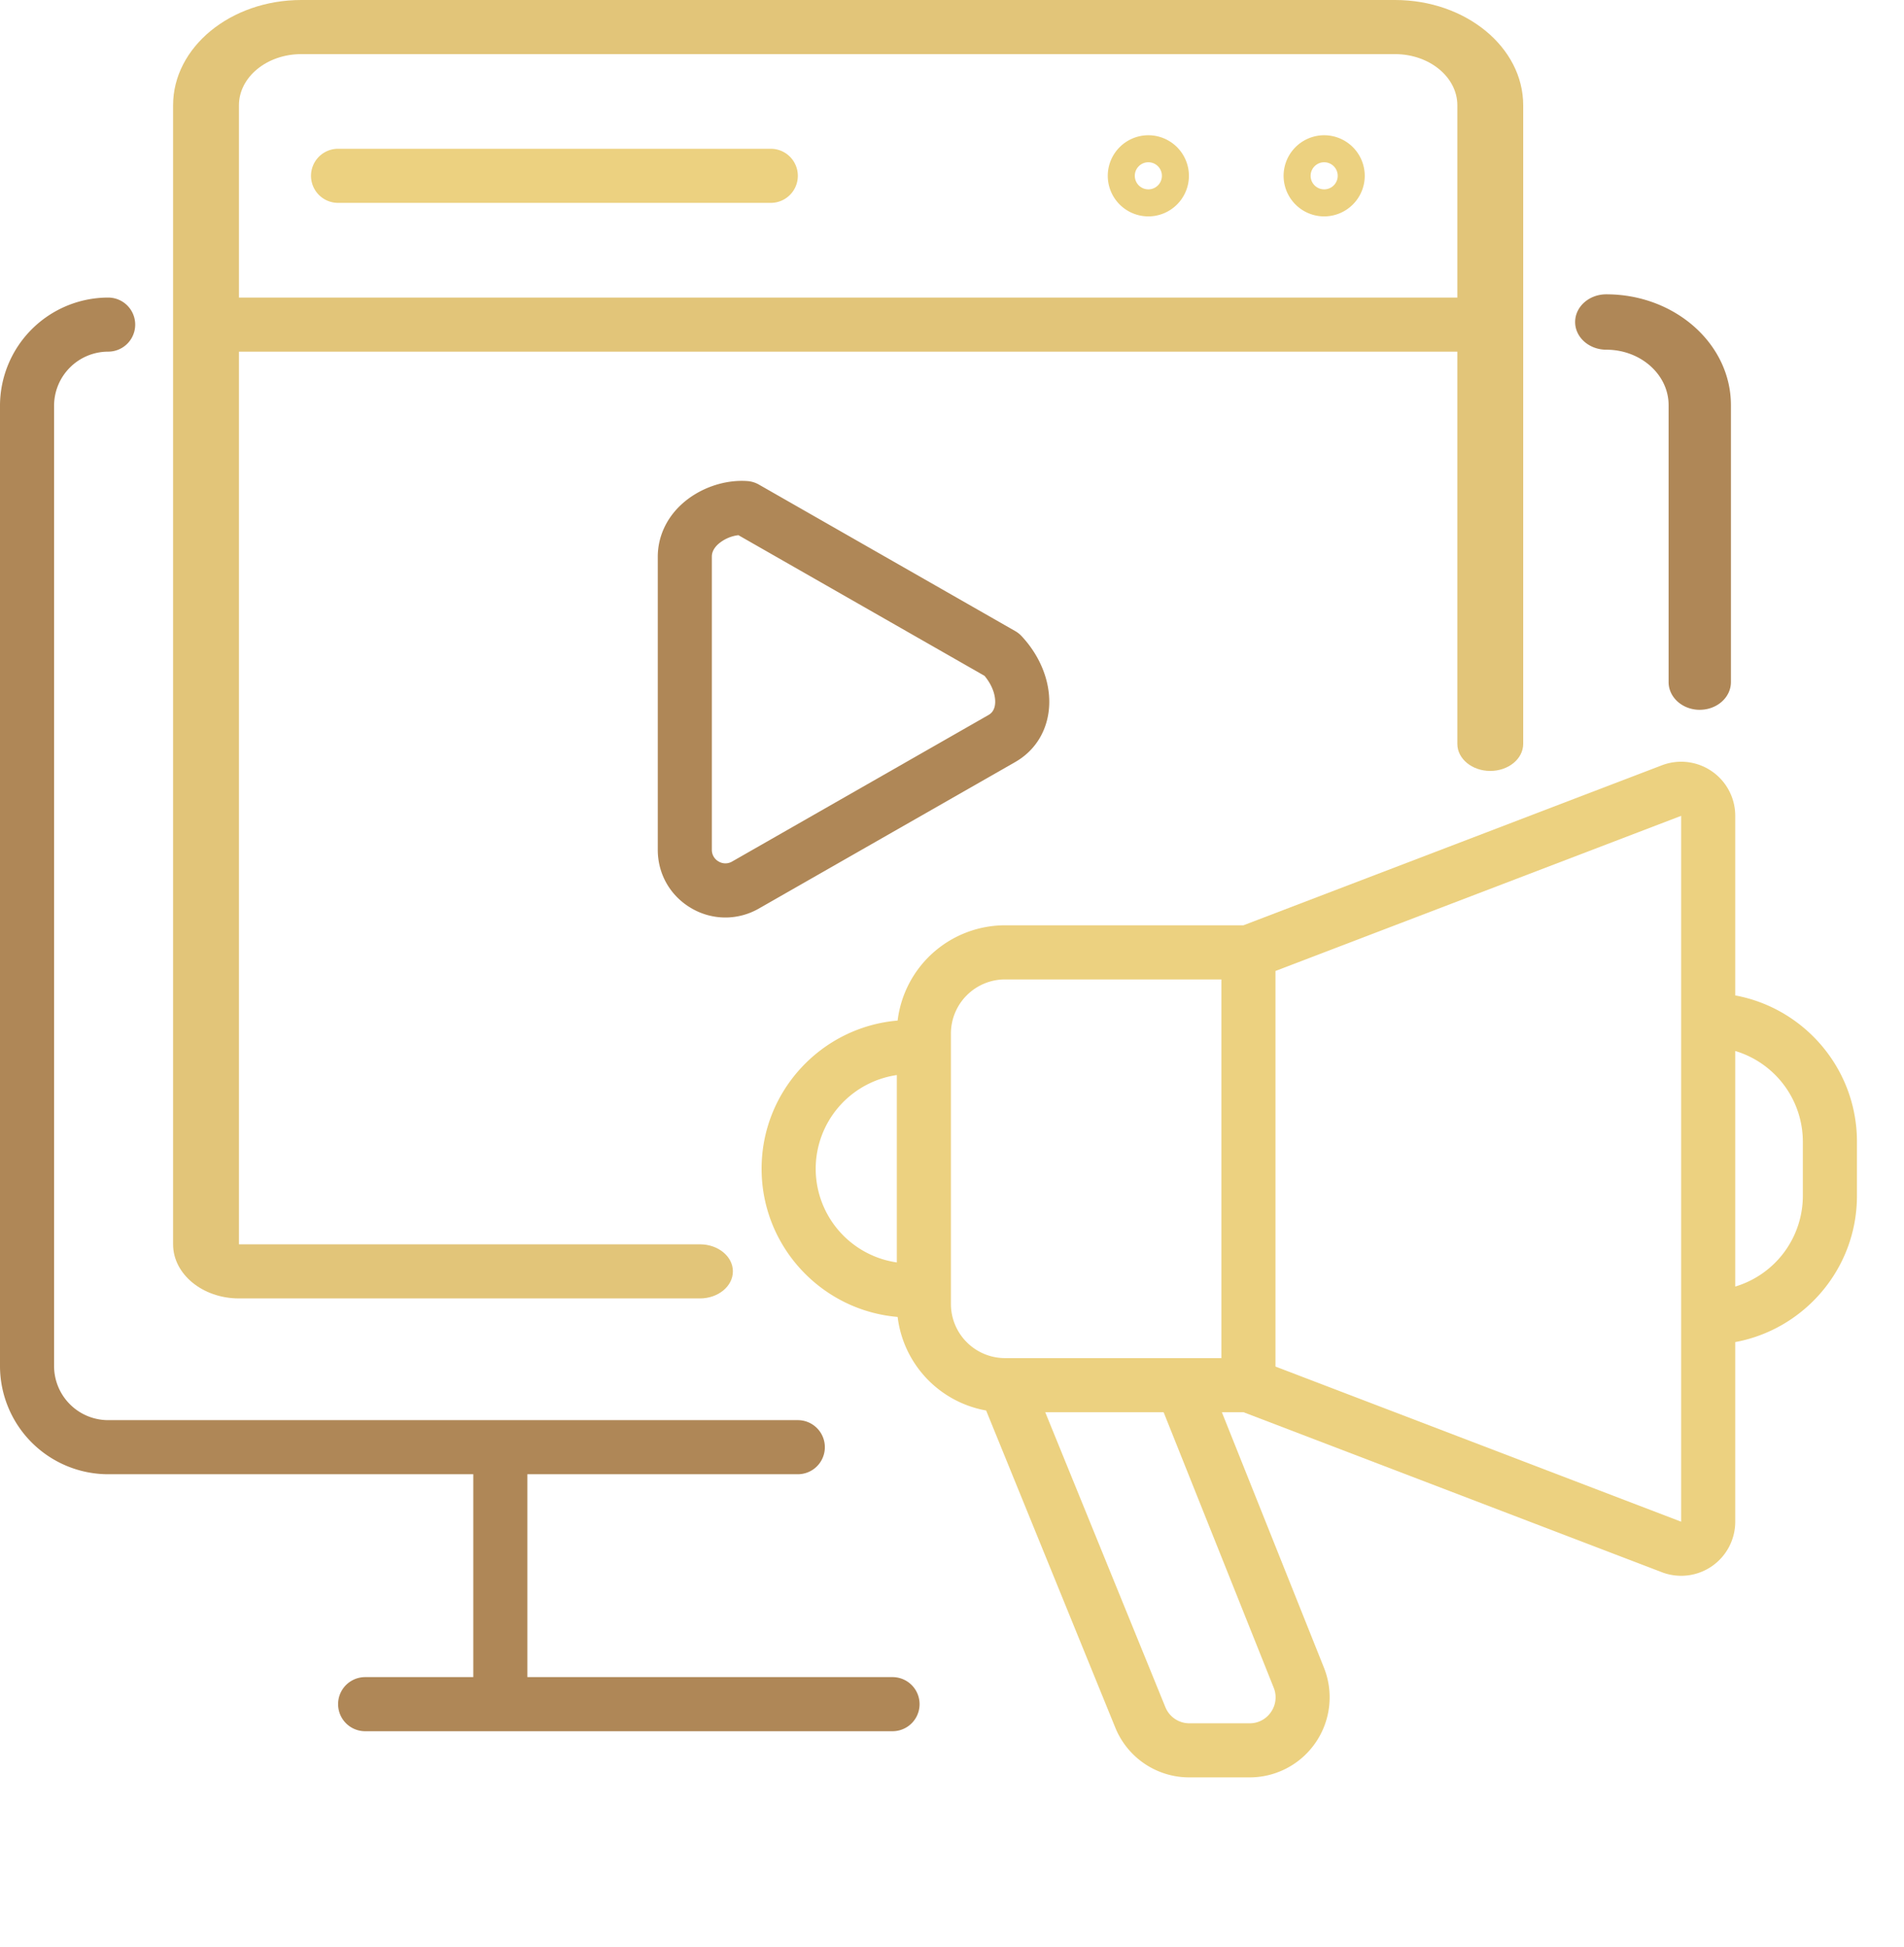 <svg width="90" height="92" fill="none" xmlns="http://www.w3.org/2000/svg"><path d="M82.023 47.045v-8.488a2.556 2.556 0 00-3.47-2.388L58.775 43.73h-11.27a5.12 5.12 0 00-5.075 4.502c-3.596.306-6.43 3.329-6.43 7.003 0 3.675 2.834 6.698 6.43 7.004a5.124 5.124 0 004.184 4.422l6.103 14.982A3.77 3.77 0 0056.222 84h2.844a3.78 3.78 0 003.134-1.663 3.78 3.78 0 00.38-3.526l-4.824-12.07h1.02l19.777 7.562a2.555 2.555 0 003.47-2.388v-8.488c3.268-.603 5.753-3.473 5.753-6.913v-2.557c0-3.44-2.485-6.31-5.753-6.913zm-43.466 8.191a4.48 4.48 0 013.835-4.428v8.855a4.479 4.479 0 01-3.835-4.427zm6.392 6.393V48.844a2.56 2.56 0 012.557-2.556h10.227v17.897H47.506a2.56 2.56 0 01-2.557-2.556zM60.206 79.76a1.21 1.21 0 01-.123 1.144 1.21 1.21 0 01-1.017.54h-2.844c-.501 0-.948-.3-1.137-.765l-5.678-13.937h5.596l5.203 13.018zm19.26-7.844L60.29 64.584V45.889l19.176-7.332v33.359zm5.753-15.401a4.482 4.482 0 01-3.196 4.288V49.67a4.482 4.482 0 013.196 4.288v2.557z" fill="#ECD180"/><path d="M70.443 36.435c.86 0 1.557-.573 1.557-1.279V4.976C72 2.231 69.282 0 65.942 0H14.24C10.9 0 8.182 2.232 8.182 4.975v53.832c0 1.41 1.396 2.557 3.113 2.557h21.791c.86 0 1.557-.573 1.557-1.279s-.697-1.278-1.557-1.278H11.295V16.619h57.592v18.537c0 .706.697 1.279 1.556 1.279zM11.295 14.062V4.976c0-1.333 1.32-2.418 2.944-2.418h51.703c1.624 0 2.945 1.085 2.945 2.418v9.088H11.295z" fill="#E2C579"/><path d="M62.591 6.392a1.92 1.92 0 00-1.917 1.918 1.92 1.92 0 001.917 1.917A1.92 1.92 0 0064.51 8.31a1.92 1.92 0 00-1.918-1.918zm0 2.557a.64.64 0 11.002-1.28.64.64 0 01-.002 1.28zM54.28 6.392a1.92 1.92 0 00-1.917 1.918 1.92 1.92 0 001.918 1.917 1.92 1.92 0 001.918-1.917 1.92 1.92 0 00-1.918-1.918zm0 2.557a.64.64 0 11.002-1.28.64.64 0 01-.001 1.28zM36.434 7.031H15.98a1.278 1.278 0 000 2.557h20.454a1.278 1.278 0 000-2.557z" fill="#ECD180"/><path d="M35.873 22.902a1.28 1.28 0 00-.543-.166c-1.108-.08-2.309.349-3.133 1.117-.713.663-1.105 1.538-1.105 2.463v13.846c0 1.152.595 2.185 1.592 2.764a3.187 3.187 0 001.604.436 3.19 3.19 0 001.585-.425l12.116-6.923c.862-.493 1.42-1.315 1.57-2.316.185-1.23-.29-2.59-1.272-3.637a1.273 1.273 0 00-.299-.236l-12.115-6.923zm11.158 10.415c-.045.293-.199.413-.311.477l-12.115 6.923a.628.628 0 01-.638-.003.628.628 0 01-.319-.552V26.316c0-.08 0-.321.291-.592a1.77 1.77 0 01.965-.431l11.633 6.647c.435.525.543 1.047.494 1.377zM5.114 69.673h17.258v9.588H17.26a1.278 1.278 0 000 2.557h24.929a1.278 1.278 0 000-2.557H24.928v-9.588h12.784a1.278 1.278 0 000-2.556h-32.6a2.56 2.56 0 01-2.556-2.557V19.176a2.56 2.56 0 012.557-2.557 1.278 1.278 0 000-2.556A5.12 5.12 0 000 19.175V64.56a5.12 5.12 0 005.114 5.113zm75.232-36.128c.813 0 1.473-.585 1.473-1.309v-13.09c0-2.888-2.643-5.237-5.891-5.237-.813 0-1.473.586-1.473 1.31 0 .722.66 1.308 1.473 1.308 1.624 0 2.945 1.175 2.945 2.618v13.091c0 .724.66 1.31 1.473 1.31z" fill="#AF8757"/></svg>